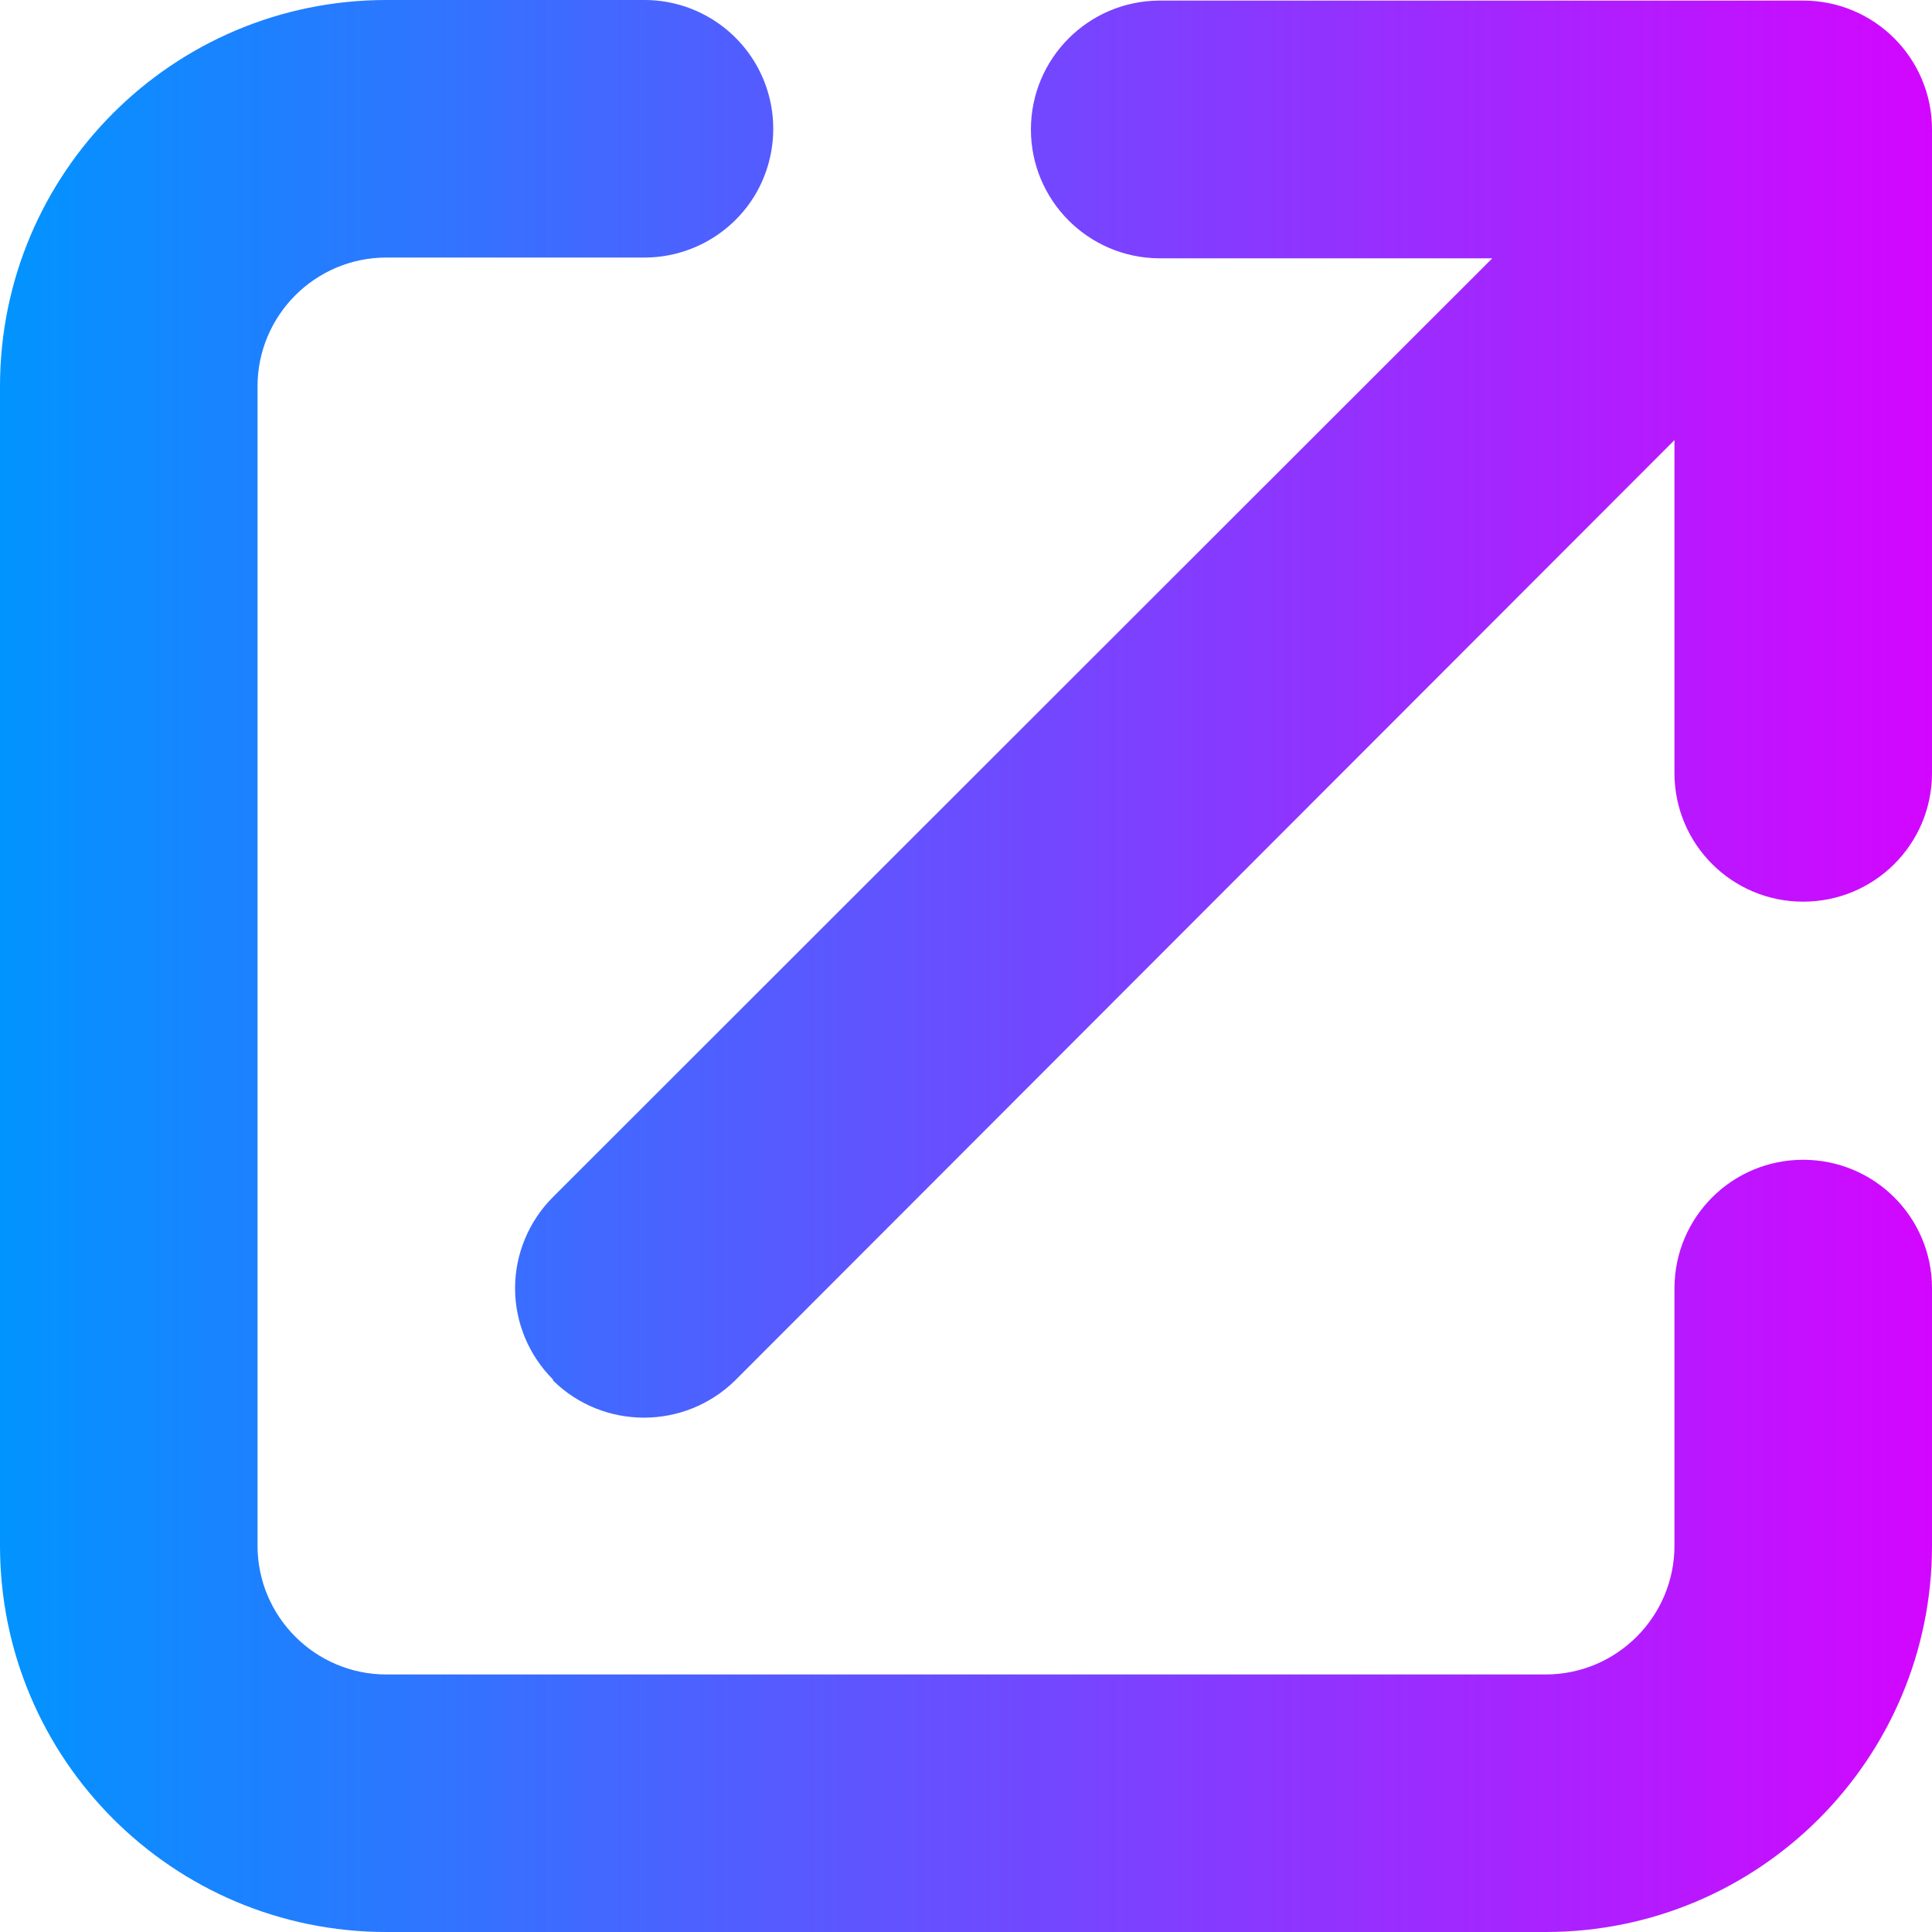 <svg xmlns="http://www.w3.org/2000/svg" width="10" height="10" viewBox="0 0 10 10" fill="none">
  <g>
    <path d="M2 10C0.895 10 0 9.105 0 8V2C0 0.895 0.895 4.85224e-06 2 4.85224e-06H3.333C3.572 -0.001 3.793 0.126 3.913 0.333C4.032 0.539 4.032 0.794 3.913 1.001C3.793 1.207 3.572 1.334 3.333 1.333H2C1.632 1.333 1.333 1.632 1.333 2V8C1.333 8.368 1.632 8.667 2 8.667H8C8.368 8.667 8.667 8.368 8.667 8V6.667C8.668 6.299 8.966 6.003 9.333 6.003C9.701 6.003 9.999 6.299 10 6.667V8C10 9.105 9.105 10 8 10H2ZM2.862 7.14C2.737 7.015 2.666 6.845 2.666 6.668C2.666 6.491 2.737 6.321 2.862 6.196L7.724 1.337H6C5.633 1.335 5.336 1.037 5.336 0.67C5.336 0.303 5.633 0.005 6 0.003H9.333C9.702 0.003 10 0.302 10 0.67V4.003C9.999 4.371 9.701 4.667 9.333 4.667C8.966 4.667 8.668 4.371 8.667 4.003V2.278L3.805 7.145C3.543 7.402 3.123 7.402 2.862 7.145V7.14Z" fill="url(#paint0_linear_7545_4837)"/>
  </g>
  <defs>
    <linearGradient id="paint0_linear_7545_4837" x1="0" y1="5" x2="10" y2="5" gradientUnits="userSpaceOnUse">
      <stop stop-color="#0194FF"/>
      <stop offset="1" stop-color="#D306FF"/>
    </linearGradient>
  </defs>
</svg>
